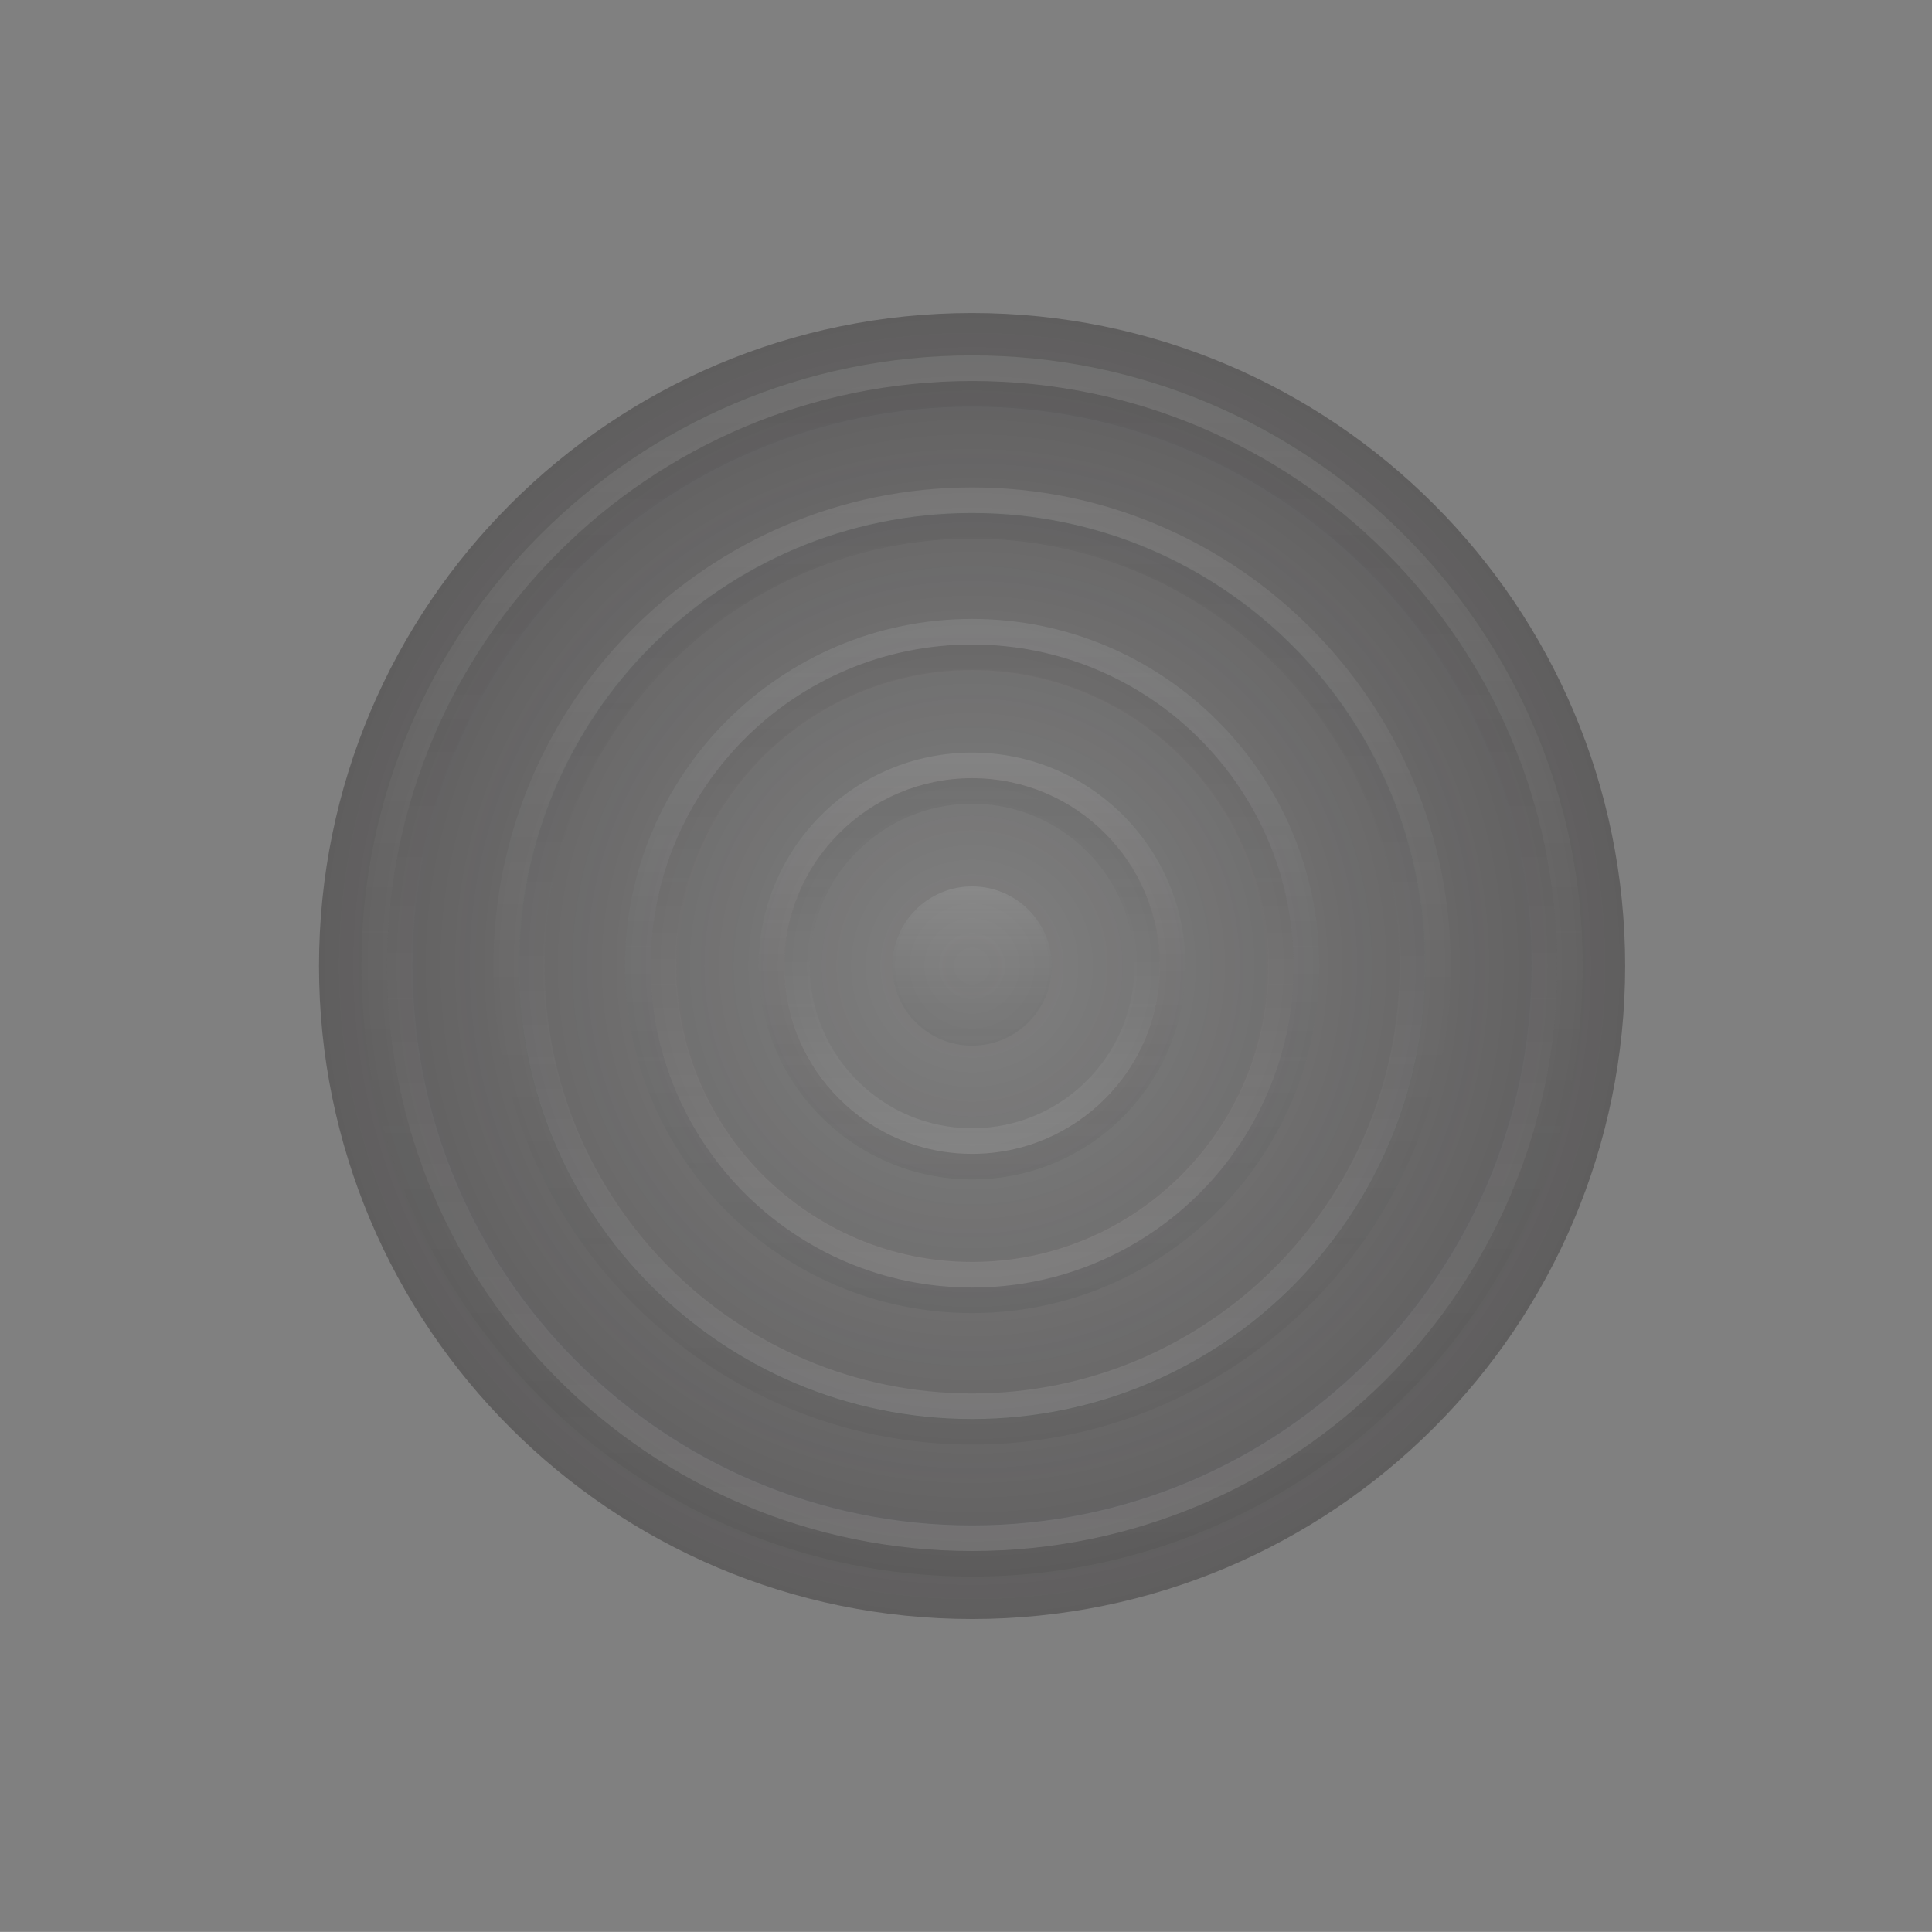 <svg version="1.2" baseProfile="tiny" id="EdgeSVG_Y7ceG" x="0px" y="0px" width="151.041px" height="151.034px" viewBox="0 0 151.041 151.034" xmlns:xlink="http://www.w3.org/1999/xlink" xmlns="http://www.w3.org/2000/svg">
  <rect x="0" y="0" width="151.041" height="151.034" fill="#808080" stroke="none"/>
  <radialGradient id="SVGID_15_" cx="75.996" cy="75.522" r="51.053" gradientUnits="userSpaceOnUse">
    <stop offset="0" style="stop-color:#231F20;stop-opacity:0"/>
    <stop offset="0.859" style="stop-color:#231F20;stop-opacity:0.3"/>
    <stop offset="1" style="stop-color:#231F20;stop-opacity:0.35"/>
  </radialGradient>
  <path fill="url(#SVGID_15_)" d="M127.052,75.518c0,28.199-22.855,51.055-51.056,51.055c-28.198,0-51.056-22.855-51.056-51.055&#xD;&#xA;&#x9;&#x9;c0-28.191,22.857-51.047,51.056-51.047C104.196,24.471,127.052,47.326,127.052,75.518z"/>
  <g>
    <linearGradient id="SVGID_16_" gradientUnits="userSpaceOnUse" x1="75.996" y1="121.256" x2="75.996" y2="29.786">
      <stop offset="0" style="stop-color:#FFFFFF;stop-opacity:0.1"/>
      <stop offset="0.257" style="stop-color:#C1C1C1;stop-opacity:0.087"/>
      <stop offset="0.847" style="stop-color:#292929;stop-opacity:0.058"/>
      <stop offset="1" style="stop-color:#000000;stop-opacity:0.05"/>
    </linearGradient>
    <path fill="url(#SVGID_16_)" d="M75.996,29.786c-25.261,0-45.74,20.48-45.74,45.73c0,25.27,20.479,45.739,45.74,45.739&#xD;&#xA;&#x9;&#x9;&#x9;c25.27,0,45.739-20.47,45.739-45.739C121.735,50.267,101.266,29.786,75.996,29.786z M75.996,119.256&#xD;&#xA;&#x9;&#x9;&#x9;c-24.121,0-43.74-19.619-43.74-43.739c0-24.11,19.619-43.73,43.74-43.73c24.12,0,43.739,19.62,43.739,43.73&#xD;&#xA;&#x9;&#x9;&#x9;C119.735,99.637,100.116,119.256,75.996,119.256z"/>
    <linearGradient id="SVGID_17_" gradientUnits="userSpaceOnUse" x1="75.996" y1="110.936" x2="75.996" y2="40.106">
      <stop offset="0" style="stop-color:#FFFFFF;stop-opacity:0.1"/>
      <stop offset="0.257" style="stop-color:#C1C1C1;stop-opacity:0.087"/>
      <stop offset="0.847" style="stop-color:#292929;stop-opacity:0.058"/>
      <stop offset="1" style="stop-color:#000000;stop-opacity:0.05"/>
    </linearGradient>
    <path fill="url(#SVGID_17_)" d="M75.996,40.106c-19.562,0-35.42,15.85-35.42,35.41c0,19.569,15.858,35.42,35.42,35.42&#xD;&#xA;&#x9;&#x9;&#x9;c19.56,0,35.42-15.851,35.42-35.42C111.416,55.956,95.556,40.106,75.996,40.106z M75.996,108.937&#xD;&#xA;&#x9;&#x9;&#x9;c-18.431,0-33.42-14.99-33.42-33.42c0-18.42,14.989-33.41,33.42-33.41c18.43,0,33.42,14.99,33.42,33.41&#xD;&#xA;&#x9;&#x9;&#x9;C109.416,93.946,94.426,108.937,75.996,108.937z"/>
    <linearGradient id="SVGID_18_" gradientUnits="userSpaceOnUse" x1="76.001" y1="100.656" x2="76.001" y2="50.387">
      <stop offset="0" style="stop-color:#FFFFFF;stop-opacity:0.1"/>
      <stop offset="0.257" style="stop-color:#C1C1C1;stop-opacity:0.087"/>
      <stop offset="0.847" style="stop-color:#292929;stop-opacity:0.058"/>
      <stop offset="1" style="stop-color:#000000;stop-opacity:0.05"/>
    </linearGradient>
    <path fill="url(#SVGID_18_)" d="M75.996,50.387c-13.88,0-25.13,11.26-25.13,25.13c0,13.89,11.25,25.14,25.13,25.14&#xD;&#xA;&#x9;&#x9;&#x9;c13.879,0,25.14-11.25,25.14-25.14C101.136,61.646,89.875,50.387,75.996,50.387z M75.996,98.656&#xD;&#xA;&#x9;&#x9;&#x9;c-12.761,0-23.13-10.38-23.13-23.14c0-12.75,10.369-23.13,23.13-23.13c12.76,0,23.14,10.38,23.14,23.13&#xD;&#xA;&#x9;&#x9;&#x9;C99.136,88.276,88.756,98.656,75.996,98.656z"/>
    <linearGradient id="SVGID_19_" gradientUnits="userSpaceOnUse" x1="75.996" y1="90.206" x2="75.996" y2="60.836">
      <stop offset="0" style="stop-color:#FFFFFF;stop-opacity:0.1"/>
      <stop offset="0.257" style="stop-color:#C1C1C1;stop-opacity:0.087"/>
      <stop offset="0.847" style="stop-color:#292929;stop-opacity:0.058"/>
      <stop offset="1" style="stop-color:#000000;stop-opacity:0.05"/>
    </linearGradient>
    <path fill="url(#SVGID_19_)" d="M75.996,60.836c-8.11,0-14.69,6.57-14.69,14.681c0,8.12,6.58,14.689,14.69,14.689&#xD;&#xA;&#x9;&#x9;&#x9;c8.109,0,14.689-6.569,14.689-14.689C90.686,67.406,84.105,60.836,75.996,60.836z M75.996,88.206c-7,0-12.69-5.689-12.69-12.689&#xD;&#xA;&#x9;&#x9;&#x9;c0-6.99,5.69-12.681,12.69-12.681s12.689,5.69,12.689,12.681C88.686,82.517,82.996,88.206,75.996,88.206z"/>
  </g>
  <g>
    <g>
      <linearGradient id="SVGID_20_" gradientUnits="userSpaceOnUse" x1="75.996" y1="27.786" x2="75.996" y2="123.256">
        <stop offset="0" style="stop-color:#FFFFFF;stop-opacity:0.1"/>
        <stop offset="0.257" style="stop-color:#C1C1C1;stop-opacity:0.087"/>
        <stop offset="0.847" style="stop-color:#292929;stop-opacity:0.058"/>
        <stop offset="1" style="stop-color:#000000;stop-opacity:0.05"/>
      </linearGradient>
      <path fill="url(#SVGID_20_)" d="M75.996,27.786c-26.32,0-47.74,21.41-47.74,47.73c0,26.33,21.42,47.739,47.74,47.739&#xD;&#xA;&#x9;&#x9;&#x9;&#x9;c26.319,0,47.739-21.409,47.739-47.739C123.735,49.196,102.315,27.786,75.996,27.786z M75.996,121.256&#xD;&#xA;&#x9;&#x9;&#x9;&#x9;c-25.261,0-45.74-20.47-45.74-45.739c0-25.25,20.479-45.73,45.74-45.73c25.27,0,45.739,20.48,45.739,45.73&#xD;&#xA;&#x9;&#x9;&#x9;&#x9;C121.735,100.786,101.266,121.256,75.996,121.256z"/>
    </g>
    <linearGradient id="SVGID_21_" gradientUnits="userSpaceOnUse" x1="75.996" y1="38.106" x2="75.996" y2="112.936">
      <stop offset="0" style="stop-color:#FFFFFF;stop-opacity:0.1"/>
      <stop offset="0.257" style="stop-color:#C1C1C1;stop-opacity:0.087"/>
      <stop offset="0.847" style="stop-color:#292929;stop-opacity:0.058"/>
      <stop offset="1" style="stop-color:#000000;stop-opacity:0.05"/>
    </linearGradient>
    <path fill="url(#SVGID_21_)" d="M75.996,38.106c-20.63,0-37.42,16.78-37.42,37.41c0,20.64,16.79,37.42,37.42,37.42&#xD;&#xA;&#x9;&#x9;&#x9;s37.42-16.78,37.42-37.42C113.416,54.887,96.626,38.106,75.996,38.106z M75.996,110.937c-19.562,0-35.42-15.851-35.42-35.42&#xD;&#xA;&#x9;&#x9;&#x9;c0-19.561,15.858-35.41,35.42-35.41c19.56,0,35.42,15.85,35.42,35.41C111.416,95.086,95.556,110.937,75.996,110.937z"/>
    <linearGradient id="SVGID_22_" gradientUnits="userSpaceOnUse" x1="76.001" y1="48.387" x2="76.001" y2="102.656">
      <stop offset="0" style="stop-color:#FFFFFF;stop-opacity:0.1"/>
      <stop offset="0.257" style="stop-color:#C1C1C1;stop-opacity:0.087"/>
      <stop offset="0.847" style="stop-color:#292929;stop-opacity:0.058"/>
      <stop offset="1" style="stop-color:#000000;stop-opacity:0.05"/>
    </linearGradient>
    <path fill="url(#SVGID_22_)" d="M75.996,48.387c-14.96,0-27.13,12.17-27.13,27.13c0,14.97,12.17,27.14,27.13,27.14&#xD;&#xA;&#x9;&#x9;&#x9;s27.14-12.17,27.14-27.14C103.136,60.557,90.956,48.387,75.996,48.387z M75.996,100.656c-13.88,0-25.13-11.25-25.13-25.14&#xD;&#xA;&#x9;&#x9;&#x9;c0-13.87,11.25-25.13,25.13-25.13c13.879,0,25.14,11.26,25.14,25.13C101.136,89.406,89.875,100.656,75.996,100.656z"/>
    <linearGradient id="SVGID_23_" gradientUnits="userSpaceOnUse" x1="75.996" y1="58.836" x2="75.996" y2="92.206">
      <stop offset="0" style="stop-color:#FFFFFF;stop-opacity:0.1"/>
      <stop offset="0.257" style="stop-color:#C1C1C1;stop-opacity:0.087"/>
      <stop offset="0.847" style="stop-color:#292929;stop-opacity:0.058"/>
      <stop offset="1" style="stop-color:#000000;stop-opacity:0.05"/>
    </linearGradient>
    <path fill="url(#SVGID_23_)" d="M75.996,58.836c-9.201,0-16.69,7.48-16.69,16.681c0,9.21,7.489,16.689,16.69,16.689&#xD;&#xA;&#x9;&#x9;&#x9;c9.199,0,16.689-7.479,16.689-16.689C92.686,66.316,85.195,58.836,75.996,58.836z M75.996,90.206&#xD;&#xA;&#x9;&#x9;&#x9;c-8.11,0-14.69-6.569-14.69-14.689c0-8.11,6.58-14.681,14.69-14.681c8.109,0,14.689,6.57,14.689,14.681&#xD;&#xA;&#x9;&#x9;&#x9;C90.686,83.637,84.105,90.206,75.996,90.206z"/>
    <linearGradient id="SVGID_24_" gradientUnits="userSpaceOnUse" x1="75.995" y1="69.296" x2="75.995" y2="81.746">
      <stop offset="0" style="stop-color:#FFFFFF;stop-opacity:0.1"/>
      <stop offset="0.257" style="stop-color:#C1C1C1;stop-opacity:0.087"/>
      <stop offset="0.847" style="stop-color:#292929;stop-opacity:0.058"/>
      <stop offset="1" style="stop-color:#000000;stop-opacity:0.05"/>
    </linearGradient>
    <path fill="url(#SVGID_24_)" d="M75.996,69.296c-3.44,0-6.23,2.79-6.23,6.23c0,3.43,2.79,6.22,6.23,6.22&#xD;&#xA;&#x9;&#x9;&#x9;c3.438,0,6.229-2.79,6.229-6.22C82.225,72.086,79.435,69.296,75.996,69.296z"/>
  </g>
</svg>